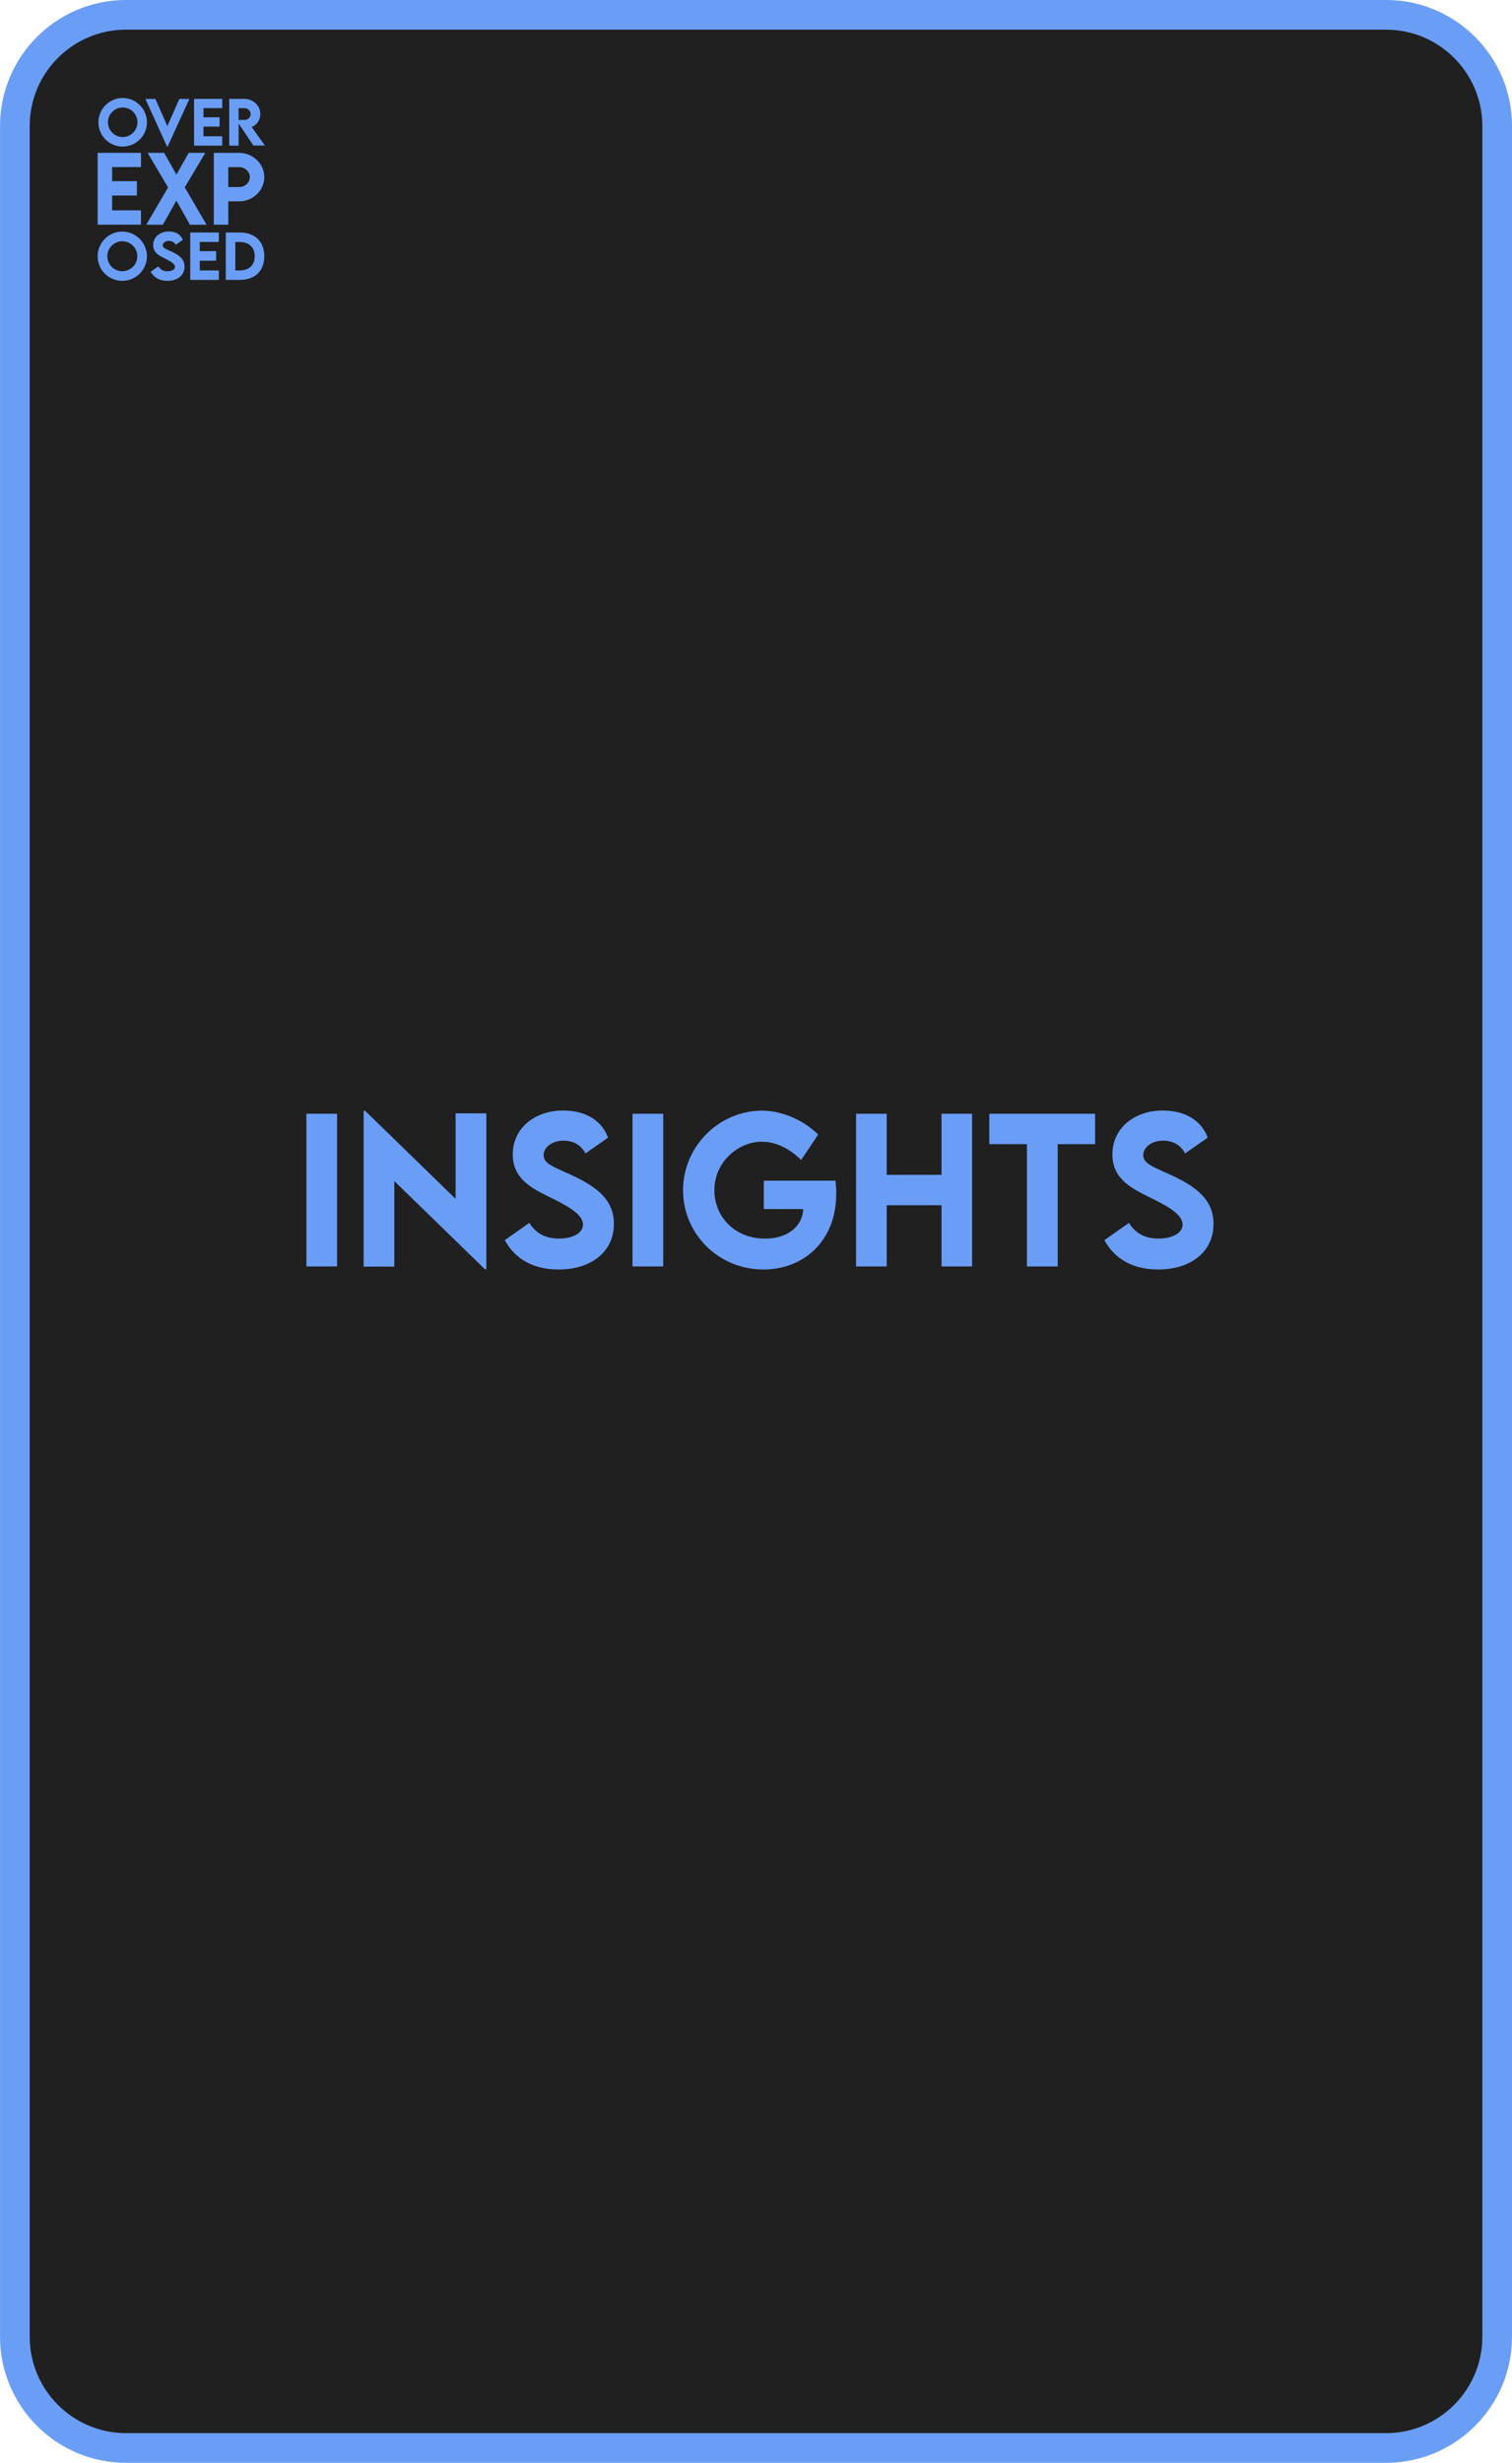 <?xml version="1.0" encoding="UTF-8"?>
<svg id="Layer_2" xmlns="http://www.w3.org/2000/svg" viewBox="0 0 257.33 418.91">
  <defs>
    <style>
      .cls-1 {
        fill: #6a9ef6;
      }

      .cls-2 {
        fill: none;
        stroke: #6a9ef6;
        stroke-linecap: round;
        stroke-linejoin: round;
        stroke-width: 5.05px;
      }

      .cls-3 {
        fill: #202020;
      }
    </style>
  </defs>
  <g id="Layer_1-2" data-name="Layer_1">
    <g>
      <path class="cls-3" d="M21.45,2.52h214.44c10.44,0,18.92,8.48,18.92,18.92v376.02c0,10.44-8.48,18.92-18.92,18.92H21.45c-10.44,0-18.92-8.48-18.92-18.92V21.45C2.52,11,11,2.52,21.45,2.52Z"/>
      <path class="cls-2" d="M21.45,2.52h214.44c10.44,0,18.92,8.48,18.92,18.92v376.02c0,10.44-8.48,18.92-18.92,18.92H21.45c-10.44,0-18.92-8.48-18.92-18.92V21.45C2.52,11,11,2.52,21.45,2.52Z"/>
      <g>
        <g>
          <path class="cls-1" d="M19.08,28.42v2.39h4.22v2.45h-4.22v2.52h4.91v2.44h-7.37v-12.22h7.37v2.42h-4.91Z"/>
          <path class="cls-1" d="M28.61,31.88l-3.49-5.88h2.82l2.09,3.7,2.09-3.7h2.82l-3.5,5.87,3.72,6.36h-2.82l-2.32-4.1-2.31,4.1h-2.82l3.72-6.35Z"/>
          <path class="cls-1" d="M36.39,26h4.29c2.37,0,4.3,1.86,4.3,4.13s-1.93,4.12-4.3,4.12h-1.83v3.97h-2.46v-12.22ZM42.52,30.11c0-.93-.83-1.68-1.84-1.68h-1.83v3.38h1.83c1.02.02,1.84-.76,1.84-1.71Z"/>
        </g>
        <g>
          <path class="cls-1" d="M16.75,20.81c0-2.28,1.86-4.14,4.13-4.14s4.13,1.86,4.13,4.14-1.86,4.12-4.14,4.12-4.12-1.85-4.12-4.12ZM23.4,20.8c0-1.39-1.13-2.52-2.52-2.52s-2.51,1.13-2.51,2.52,1.13,2.51,2.51,2.51,2.52-1.13,2.52-2.51Z"/>
          <path class="cls-1" d="M32.23,16.83l-3.72,8.14h-.06l-3.7-8.14h1.69l2.04,4.61,2.04-4.61h1.71Z"/>
          <path class="cls-1" d="M34.63,18.4v1.55h2.74v1.59h-2.74v1.64h3.19v1.59h-4.79v-7.95h4.79v1.57h-3.19Z"/>
          <path class="cls-1" d="M43.14,24.77l-2.53-3.76v3.76h-1.6v-7.95s2.59,0,2.59,0c1.48,0,2.7,1.14,2.7,2.57,0,1.02-.62,1.91-1.47,2.21l2.26,3.16h-1.95ZM40.61,20.4h1.03c.54.01,1.02-.43,1.02-1s-.49-1-1.02-1h-1.03v2Z"/>
        </g>
        <path class="cls-1" d="M20.81,46.13c-1.41,0-2.55-1.15-2.55-2.54s1.15-2.56,2.55-2.56,2.56,1.15,2.56,2.56-1.15,2.54-2.56,2.54ZM20.81,47.77c2.31,0,4.2-1.88,4.2-4.17s-1.89-4.21-4.2-4.21-4.19,1.89-4.19,4.21,1.89,4.17,4.19,4.17Z"/>
        <path class="cls-1" d="M28.48,47.77c1.73,0,2.93-.93,2.93-2.41,0-1.24-.84-1.92-2.18-2.55-.93-.43-1.54-.6-1.54-1.08,0-.41.45-.76,1.06-.76.45,0,.92.19,1.16.67l1.2-.84c-.37-.97-1.28-1.43-2.38-1.43-1.48,0-2.66.92-2.66,2.32,0,1.28,1,1.78,1.9,2.23.85.42,1.81.89,1.81,1.48,0,.43-.51.74-1.27.74-.69,0-1.21-.26-1.56-.83l-1.3.91c.54,1,1.52,1.55,2.84,1.55Z"/>
        <polygon class="cls-1" points="37.24 41.15 37.24 39.55 32.38 39.55 32.38 47.61 37.24 47.61 37.24 46 34 46 34 44.34 36.78 44.34 36.78 42.72 34 42.72 34 41.15 37.24 41.15"/>
        <path class="cls-1" d="M40.79,46h-.74v-4.84h.73c1.6,0,2.57.92,2.57,2.43s-.97,2.41-2.55,2.41ZM40.78,39.55h-2.35v8.06h2.35c2.61,0,4.2-1.52,4.2-4.02s-1.59-4.05-4.2-4.04Z"/>
      </g>
    </g>
    <g>
      <path class="cls-1" d="M52.15,189.44h5.22v25.97h-5.22v-25.97Z"/>
      <path class="cls-1" d="M82.77,189.37v26.52h-.24l-15.42-15v14.55h-5.22v-26.49h.26l15.39,14.97v-14.55h5.24Z"/>
      <path class="cls-1" d="M85.92,210.93l4.17-2.93c1.14,1.84,2.8,2.67,5.04,2.67,2.45,0,4.09-1,4.09-2.38,0-1.9-3.11-3.4-5.83-4.75-2.92-1.45-6.12-3.05-6.12-7.19,0-4.5,3.8-7.46,8.57-7.46,3.54,0,6.48,1.47,7.65,4.61l-3.85,2.69c-.77-1.55-2.27-2.18-3.72-2.18-1.95,0-3.4,1.13-3.4,2.47,0,1.55,1.97,2.08,4.95,3.48,4.3,2.03,7.01,4.22,7.01,8.22,0,4.74-3.87,7.75-9.43,7.75-4.25,0-7.4-1.77-9.14-5Z"/>
      <path class="cls-1" d="M107.65,189.44h5.22v25.97h-5.22v-25.97Z"/>
      <path class="cls-1" d="M142.32,203.02c0,8.15-5.62,12.91-12.39,12.91-7.65,0-13.68-6.06-13.68-13.47s6.06-13.55,13.49-13.55c3.37.03,6.96,1.58,9.51,4.06l-2.9,4.33c-2.03-1.98-4.35-3.11-6.67-3.11-4.03,0-8.1,3.42-8.1,8.27,0,4.51,3.51,8.22,8.59,8.22,3.71,0,6.36-1.9,6.54-5.03h-6.72v-4.82h12.21c.08.76.13,1.48.13,2.19Z"/>
      <path class="cls-1" d="M165.44,189.44v25.97h-5.2v-10.41h-9.33v10.41h-5.21v-25.97h5.21v10.39h9.33v-10.39h5.2Z"/>
      <path class="cls-1" d="M186.39,194.61h-6.38v20.8h-5.24v-20.8h-6.4v-5.17h18.01v5.17Z"/>
      <path class="cls-1" d="M187.97,210.93l4.17-2.93c1.14,1.84,2.8,2.67,5.04,2.67,2.45,0,4.09-1,4.09-2.38,0-1.9-3.11-3.4-5.83-4.75-2.92-1.45-6.12-3.05-6.12-7.19,0-4.5,3.8-7.46,8.57-7.46,3.54,0,6.48,1.47,7.65,4.61l-3.85,2.69c-.77-1.55-2.27-2.18-3.72-2.18-1.95,0-3.4,1.13-3.4,2.47,0,1.55,1.97,2.08,4.95,3.48,4.3,2.03,7.01,4.22,7.01,8.22,0,4.74-3.87,7.75-9.43,7.75-4.25,0-7.4-1.77-9.14-5Z"/>
    </g>
  </g>
</svg>